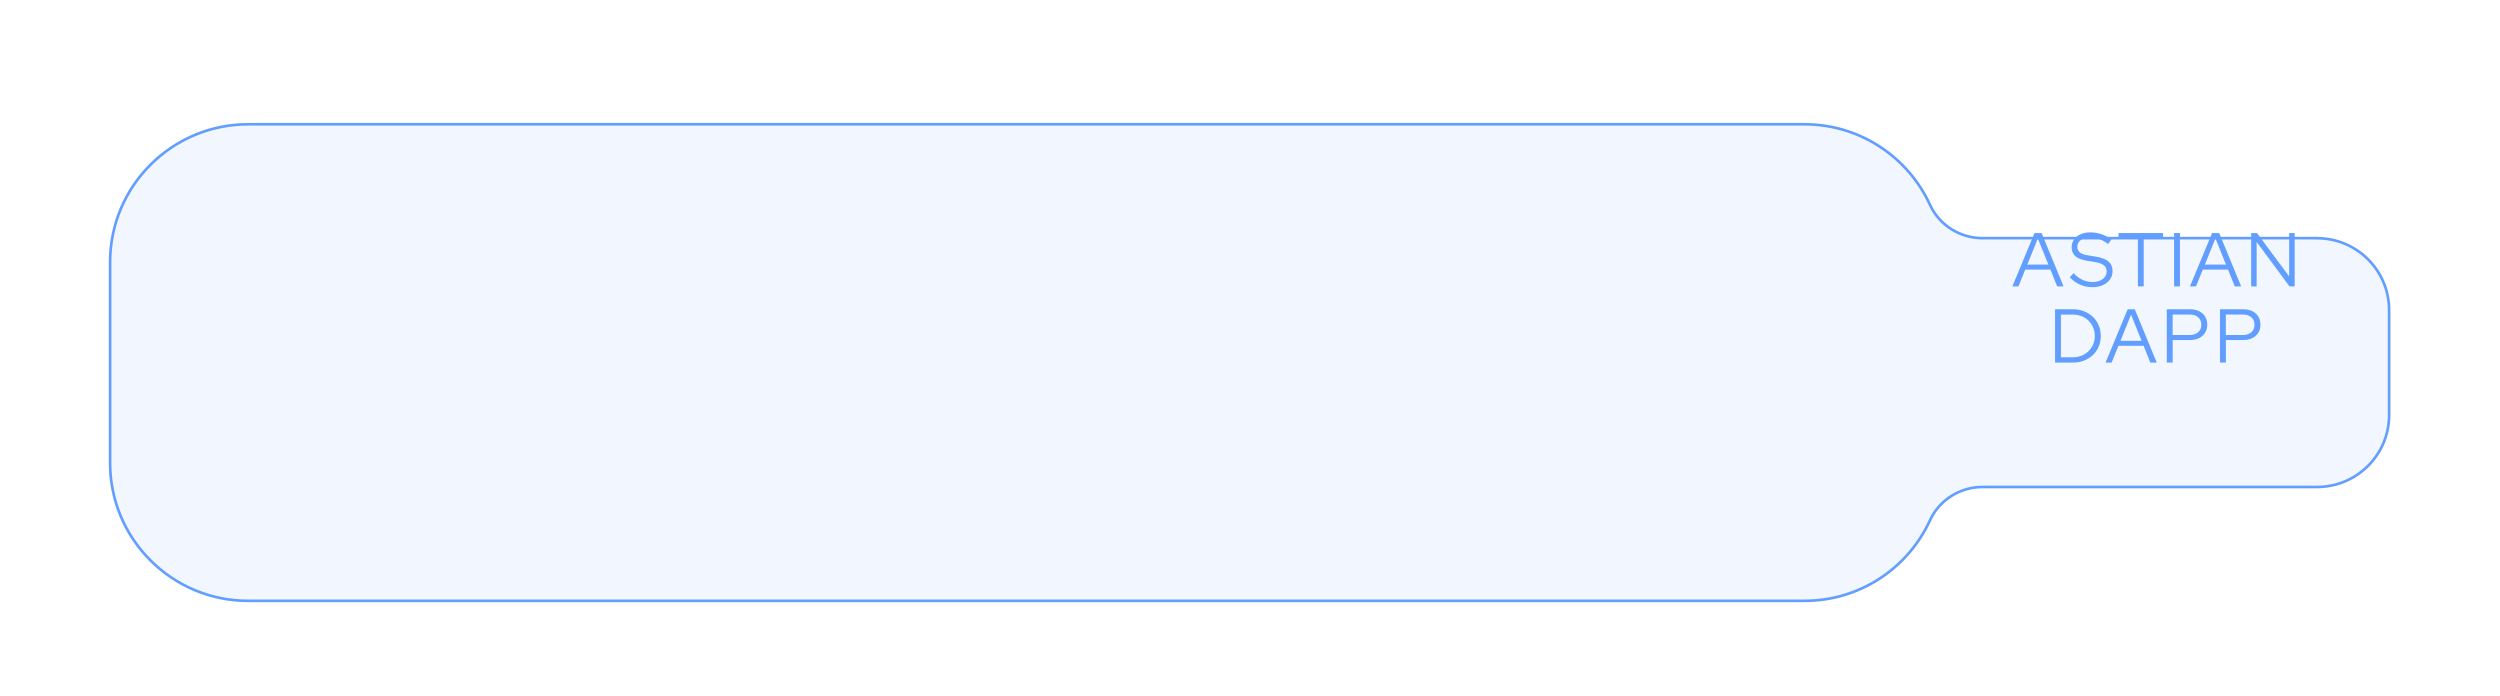 <svg width="704" height="196" viewBox="0 0 704 196" fill="none" xmlns="http://www.w3.org/2000/svg">
<g filter="url(#filter0_dd_115_149)">
<path d="M652.484 48.065H558.292C551.949 48.065 546.121 44.429 543.479 38.668C537.344 25.288 523.827 16 508.134 16H69.878C48.406 16.01 31 33.381 31 54.834V111.375C31 132.817 48.406 150.198 69.878 150.198H508.134C523.827 150.198 537.344 140.91 543.479 127.531C546.121 121.77 551.949 118.134 558.292 118.134H652.484C663.695 118.134 672.779 109.062 672.779 97.867V68.351C672.779 57.156 663.695 48.085 652.484 48.085V48.065Z" fill="#F2F7FF"/>
<path d="M652.484 48.065H558.292C551.949 48.065 546.121 44.429 543.479 38.668C537.344 25.288 523.827 16 508.134 16H69.878C48.406 16.01 31 33.381 31 54.834V111.375C31 132.817 48.406 150.198 69.878 150.198H508.134C523.827 150.198 537.344 140.91 543.479 127.531C546.121 121.77 551.949 118.134 558.292 118.134H652.484C663.695 118.134 672.779 109.062 672.779 97.867V68.351C672.779 57.156 663.695 48.085 652.484 48.085V48.065Z" stroke="#629EFF" stroke-width="0.75" stroke-miterlimit="10"/>
</g>
<path d="M566.683 80.644L572.917 65.624H574.916L581.101 80.644H579.29L577.4 75.92H570.305L568.395 80.644H566.673H566.683ZM570.899 74.507H576.826L573.857 67.146L570.889 74.507H570.899Z" fill="#629EFF"/>
<path d="M589.126 80.861C587.938 80.861 586.8 80.624 585.712 80.14C584.623 79.665 583.664 78.974 582.832 78.065L583.931 76.928C584.703 77.758 585.534 78.381 586.414 78.796C587.295 79.211 588.225 79.418 589.195 79.418C589.987 79.418 590.679 79.29 591.293 79.043C591.906 78.796 592.381 78.44 592.718 77.996C593.054 77.551 593.232 77.037 593.232 76.464C593.232 75.693 592.965 75.1 592.431 74.685C591.896 74.27 591.006 73.964 589.779 73.766L587.612 73.42C586.167 73.173 585.098 72.749 584.406 72.136C583.713 71.523 583.377 70.683 583.377 69.626C583.377 68.796 583.594 68.065 584.04 67.432C584.485 66.8 585.108 66.316 585.9 65.96C586.691 65.604 587.612 65.436 588.661 65.436C589.71 65.436 590.758 65.604 591.787 65.95C592.817 66.296 593.747 66.79 594.588 67.432L593.638 68.717C591.985 67.472 590.303 66.849 588.591 66.849C587.879 66.849 587.246 66.958 586.701 67.185C586.157 67.403 585.732 67.719 585.435 68.104C585.138 68.499 584.98 68.964 584.98 69.488C584.98 70.189 585.217 70.723 585.692 71.098C586.167 71.474 586.949 71.741 588.037 71.918L590.184 72.264C591.827 72.541 593.024 72.996 593.776 73.648C594.519 74.3 594.895 75.209 594.895 76.385C594.895 77.254 594.647 78.035 594.162 78.717C593.677 79.399 592.995 79.922 592.134 80.308C591.263 80.683 590.264 80.881 589.136 80.881V80.861H589.126Z" fill="#629EFF"/>
<path d="M602.029 80.644V67.106H596.587V65.624H609.114V67.106H603.672V80.644H602.019H602.029Z" fill="#629EFF"/>
<path d="M612.221 80.644V65.624H613.873V80.644H612.221Z" fill="#629EFF"/>
<path d="M616.693 80.644L622.927 65.624H624.926L631.111 80.644H629.3L627.41 75.92H620.315L618.405 80.644H616.683H616.693ZM620.909 74.507H626.836L623.867 67.146L620.899 74.507H620.909Z" fill="#629EFF"/>
<path d="M633.921 80.644V65.624H635.573L644.617 77.818V65.624H646.181V80.644H644.716L635.474 68.134V80.644H633.901H633.921Z" fill="#629EFF"/>
<path d="M578.706 102.106V87.086H583.673C584.821 87.086 585.87 87.274 586.83 87.64C587.79 88.015 588.621 88.539 589.333 89.211C590.046 89.883 590.59 90.673 590.986 91.592C591.382 92.511 591.579 93.509 591.579 94.596C591.579 95.683 591.382 96.681 590.996 97.6C590.61 98.519 590.066 99.31 589.353 99.982C588.641 100.654 587.809 101.177 586.84 101.553C585.87 101.928 584.821 102.106 583.673 102.106H578.706ZM580.358 100.604H583.752C584.623 100.604 585.435 100.456 586.177 100.15C586.919 99.853 587.572 99.428 588.136 98.885C588.69 98.341 589.125 97.709 589.432 96.978C589.739 96.246 589.897 95.456 589.897 94.596C589.897 93.737 589.739 92.946 589.432 92.215C589.125 91.484 588.69 90.851 588.136 90.308C587.572 89.764 586.929 89.339 586.177 89.043C585.435 88.746 584.623 88.588 583.752 88.588H580.358V100.604Z" fill="#629EFF"/>
<path d="M592.925 102.106L599.159 87.086H601.158L607.343 102.106H605.532L603.642 97.383H596.547L594.637 102.106H592.915H592.925ZM597.141 95.97H603.068L600.099 88.608L597.131 95.97H597.141Z" fill="#629EFF"/>
<path d="M610.162 102.106V87.086H616.693C617.683 87.086 618.534 87.264 619.266 87.62C619.988 87.976 620.552 88.48 620.958 89.132C621.364 89.784 621.562 90.545 621.562 91.415C621.562 92.284 621.364 93.045 620.958 93.697C620.552 94.349 619.988 94.853 619.256 95.219C618.524 95.584 617.673 95.762 616.703 95.762H611.825V102.096H610.162V102.106ZM611.815 94.339H616.565C617.584 94.339 618.395 94.082 618.989 93.559C619.593 93.035 619.889 92.333 619.889 91.444C619.889 90.555 619.593 89.853 618.989 89.339C618.385 88.826 617.574 88.569 616.565 88.569H611.815V94.339Z" fill="#629EFF"/>
<path d="M625.144 102.106V87.086H631.675C632.664 87.086 633.515 87.264 634.247 87.62C634.97 87.976 635.534 88.48 635.939 89.132C636.345 89.784 636.543 90.545 636.543 91.415C636.543 92.284 636.345 93.045 635.939 93.697C635.534 94.349 634.97 94.853 634.238 95.219C633.505 95.584 632.654 95.762 631.685 95.762H626.806V102.096H625.144V102.106ZM626.796 94.339H631.546C632.565 94.339 633.377 94.082 633.97 93.559C634.574 93.035 634.871 92.333 634.871 91.444C634.871 90.555 634.574 89.853 633.97 89.339C633.367 88.826 632.555 88.569 631.546 88.569H626.796V94.339Z" fill="#629EFF"/>
<defs>
<filter id="filter0_dd_115_149" x="0.625" y="0.625" width="702.529" height="194.948" filterUnits="userSpaceOnUse" color-interpolation-filters="sRGB">
<feFlood flood-opacity="0" result="BackgroundImageFix"/>
<feColorMatrix in="SourceAlpha" type="matrix" values="0 0 0 0 0 0 0 0 0 0 0 0 0 0 0 0 0 0 127 0" result="hardAlpha"/>
<feOffset dy="4"/>
<feGaussianBlur stdDeviation="2"/>
<feComposite in2="hardAlpha" operator="out"/>
<feColorMatrix type="matrix" values="0 0 0 0 0 0 0 0 0 0 0 0 0 0 0 0 0 0 0.25 0"/>
<feBlend mode="normal" in2="BackgroundImageFix" result="effect1_dropShadow_115_149"/>
<feColorMatrix in="SourceAlpha" type="matrix" values="0 0 0 0 0 0 0 0 0 0 0 0 0 0 0 0 0 0 127 0" result="hardAlpha"/>
<feOffset dy="15"/>
<feGaussianBlur stdDeviation="15"/>
<feComposite in2="hardAlpha" operator="out"/>
<feColorMatrix type="matrix" values="0 0 0 0 0.016 0 0 0 0 0.612 0 0 0 0 0.745 0 0 0 0.3 0"/>
<feBlend mode="normal" in2="effect1_dropShadow_115_149" result="effect2_dropShadow_115_149"/>
<feBlend mode="normal" in="SourceGraphic" in2="effect2_dropShadow_115_149" result="shape"/>
</filter>
</defs>
</svg>
